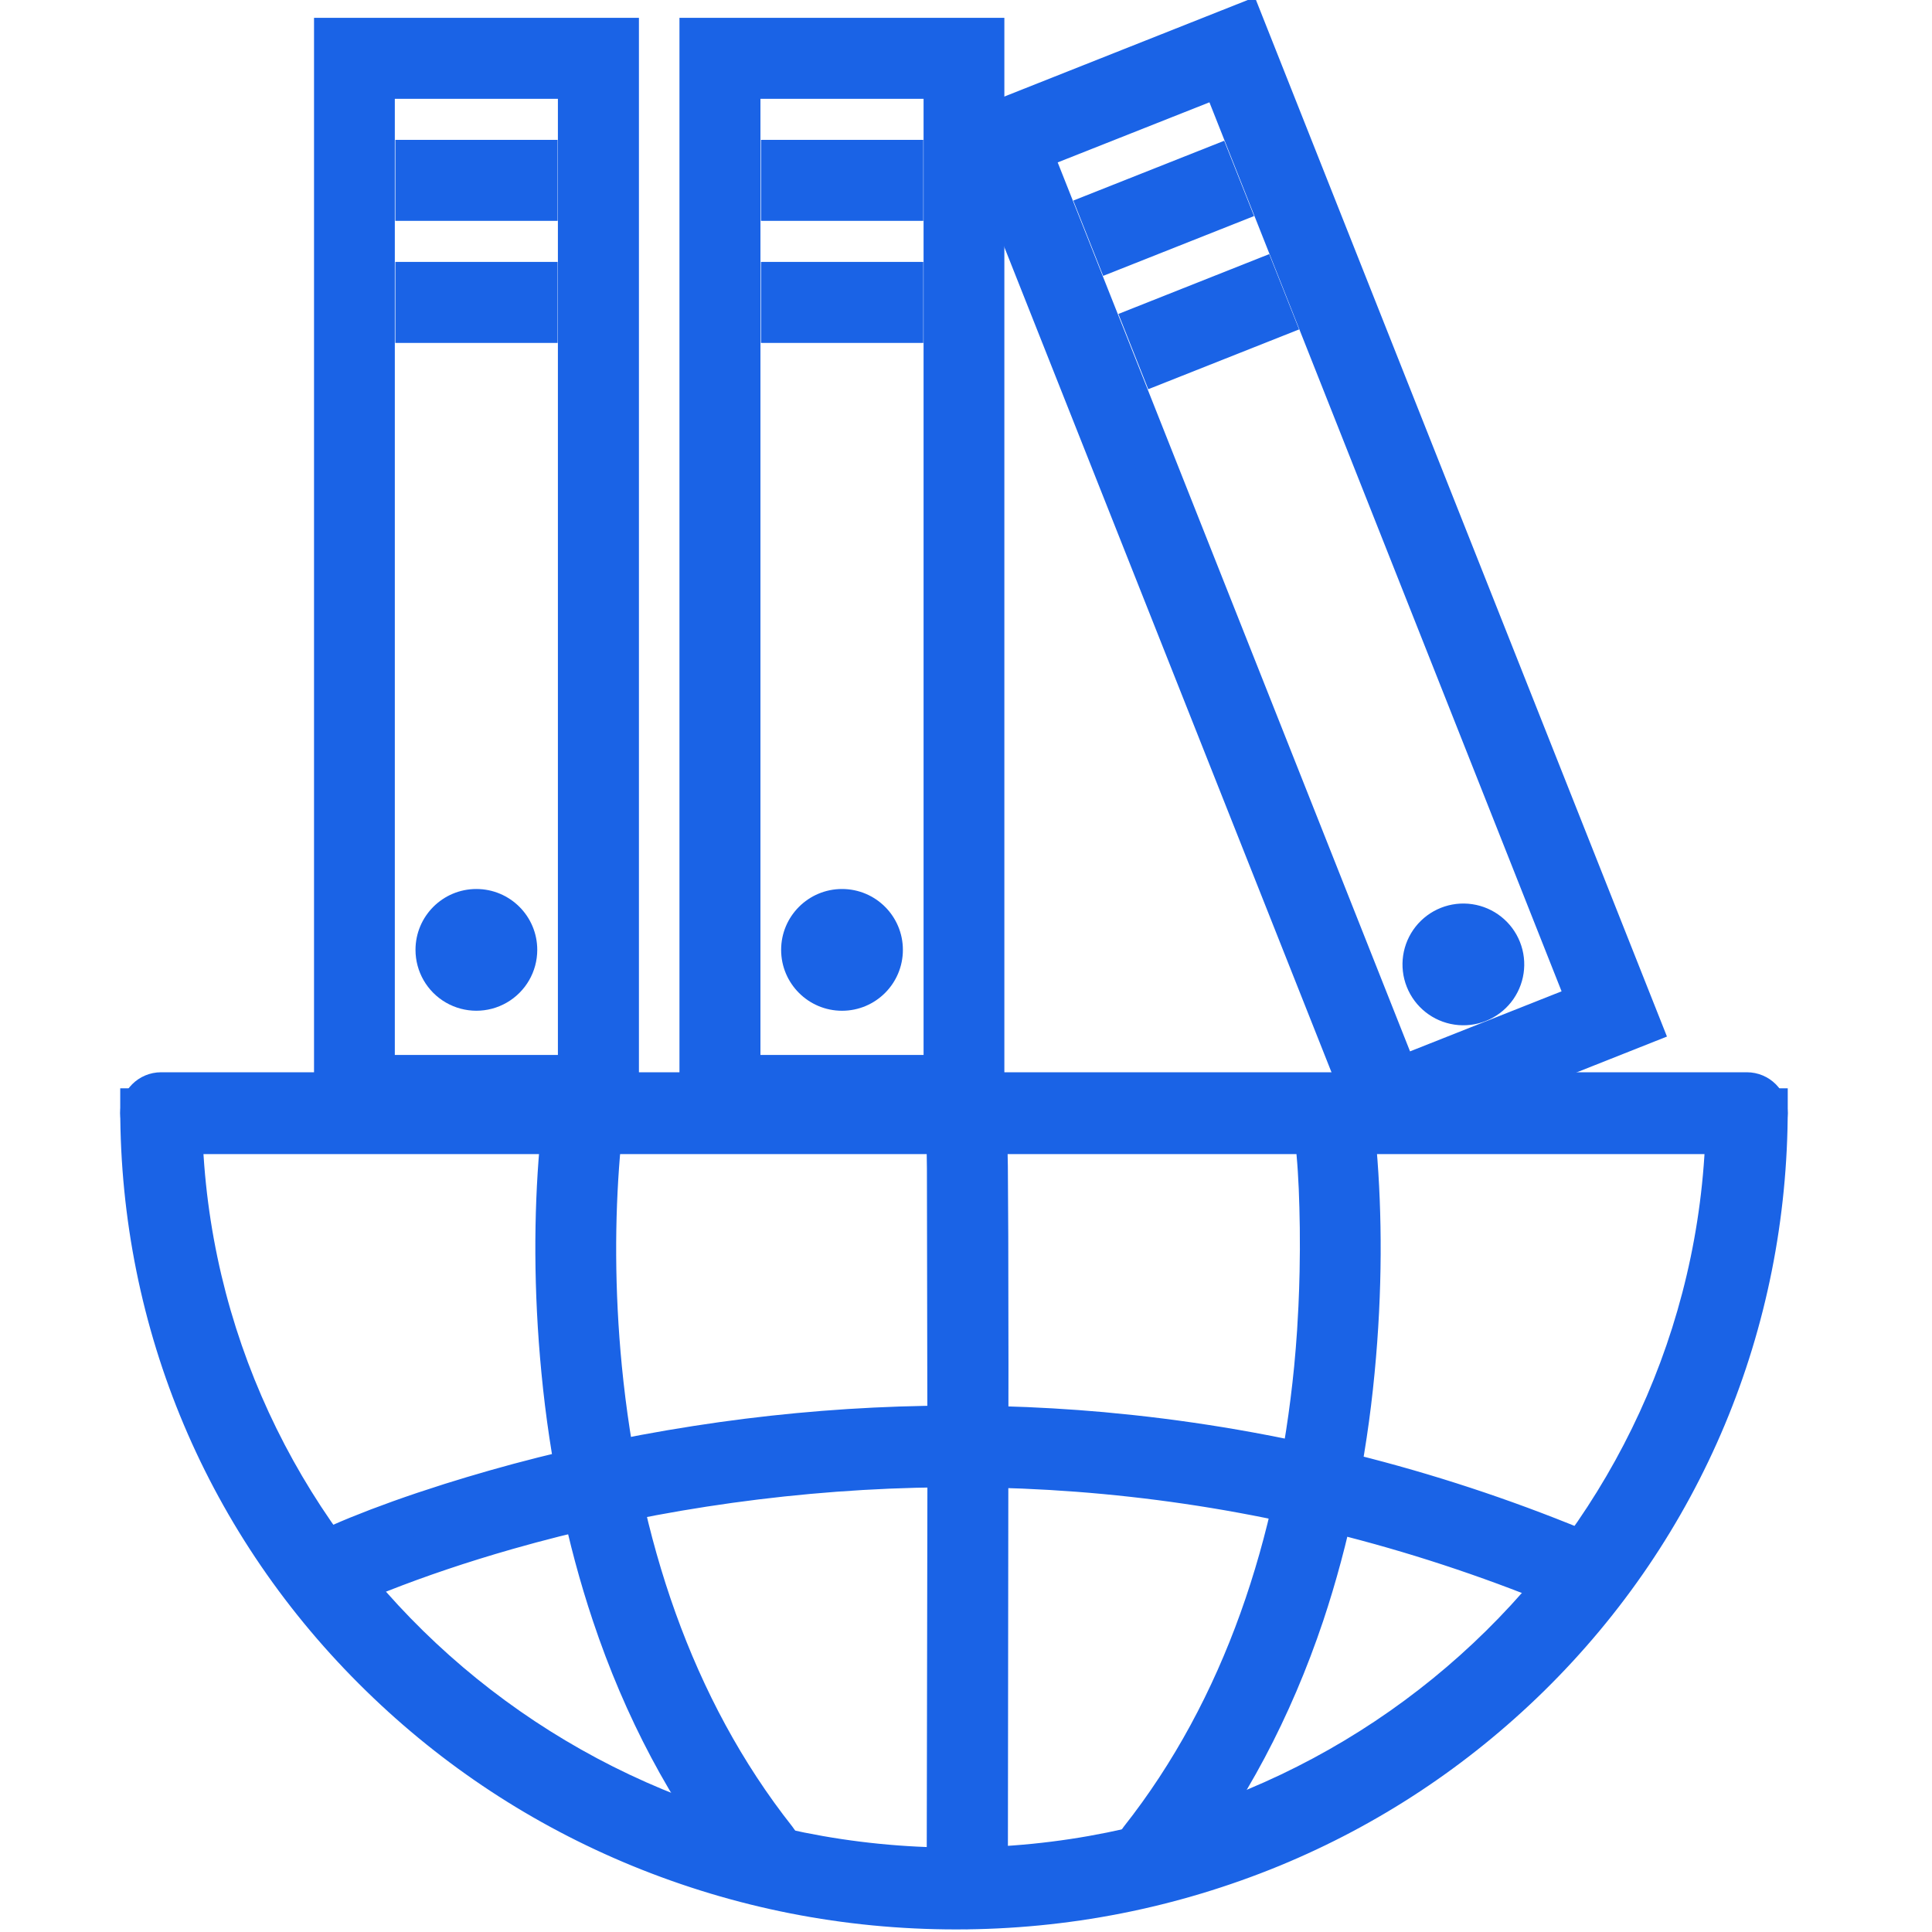 <?xml version="1.0" encoding="UTF-8"?>
<svg width="48px" height="48px" viewBox="0 0 48 48" version="1.1" xmlns="http://www.w3.org/2000/svg" xmlns:xlink="http://www.w3.org/1999/xlink">
    <title>时空基础数据</title>
    <g id="基础数据-电子地图" stroke="none" stroke-width="1" fill="none" fill-rule="evenodd">
        <g id="基础平台-平台概览" transform="translate(-1239, -2372)" fill="#1A63E6" fill-rule="nonzero">
            <g id="时空基础数据" transform="translate(1239, 2371)">
                <path d="M23.753,48.436 C21.027,48.436 18.384,47.914 15.893,46.891 C13.48,45.899 11.311,44.473 9.45,42.657 C5.605,38.909 3.487,33.893 3.487,28.539 L4.52,28.539 C4.52,38.94 13.147,47.403 23.753,47.403 C34.302,47.403 42.883,38.94 42.883,28.539 L43.916,28.539 C43.916,33.898 41.819,38.914 38.01,42.657 C36.159,44.473 34.006,45.899 31.602,46.891 C29.112,47.914 26.473,48.436 23.753,48.436 Z" id="路径"></path>
                <path d="M43.394,29.173 L4.004,29.173 C3.718,29.173 3.487,28.943 3.487,28.656 C3.487,28.37 3.718,28.14 4.004,28.14 L43.399,28.14 C43.686,28.14 43.916,28.37 43.916,28.656 C43.916,28.943 43.681,29.173 43.394,29.173 Z" id="路径"></path>
                <path d="M18.9,47.515 C18.752,47.515 18.603,47.449 18.501,47.321 C17.095,45.541 15.985,43.45 15.203,41.108 C14.579,39.241 14.155,37.206 13.95,35.064 C13.597,31.423 13.986,28.759 14.001,28.646 C14.042,28.37 14.298,28.181 14.574,28.222 C14.85,28.262 15.039,28.518 14.998,28.794 C14.993,28.83 14.61,31.479 14.952,34.992 C15.269,38.224 16.277,42.872 19.294,46.692 C19.468,46.912 19.432,47.229 19.212,47.403 C19.12,47.48 19.012,47.515 18.9,47.515 L18.9,47.515 Z M28.703,47.515 C28.595,47.515 28.483,47.48 28.391,47.408 C28.171,47.234 28.135,46.917 28.309,46.697 C31.326,42.877 32.334,38.224 32.651,34.997 C32.993,31.474 32.61,28.825 32.605,28.799 C32.564,28.523 32.753,28.268 33.029,28.227 C33.305,28.186 33.561,28.375 33.602,28.651 C33.617,28.764 34.006,31.428 33.653,35.069 C33.448,37.211 33.024,39.241 32.4,41.113 C31.613,43.46 30.503,45.552 29.102,47.326 C28.999,47.449 28.851,47.515 28.703,47.515 Z M24.029,48.426 C23.748,48.426 23.523,48.195 23.523,47.919 C23.543,40.77 23.559,29.986 23.512,29.249 C23.507,29.219 23.507,29.193 23.507,29.163 C23.507,28.881 23.732,28.656 24.014,28.656 C24.147,28.656 24.28,28.707 24.372,28.805 C24.52,28.953 24.525,29.091 24.53,29.372 C24.535,29.51 24.535,29.715 24.54,29.981 C24.545,30.472 24.551,31.193 24.551,32.118 C24.556,33.678 24.556,35.846 24.556,38.566 C24.551,43.194 24.54,47.873 24.54,47.919 C24.535,48.201 24.31,48.426 24.029,48.426 L24.029,48.426 Z M23.523,29.285 C23.564,29.48 23.753,29.674 24.014,29.674 C23.773,29.669 23.574,29.505 23.523,29.285 Z" id="形状"></path>
                <path d="M39.293,40.597 C39.227,40.597 39.16,40.581 39.094,40.556 C30.528,36.951 22.613,37.145 17.478,37.938 C11.92,38.797 8.366,40.525 8.33,40.54 C8.074,40.668 7.768,40.561 7.64,40.305 C7.517,40.049 7.619,39.743 7.875,39.615 C8.023,39.543 11.608,37.805 17.32,36.92 C20.669,36.398 24.055,36.286 27.378,36.582 C31.536,36.956 35.611,37.968 39.487,39.605 C39.748,39.717 39.871,40.019 39.764,40.28 C39.682,40.479 39.493,40.597 39.293,40.597 Z" id="路径"></path>
                <path d="M15.374,28.723 L8.302,28.723 L8.302,1.943 L15.374,1.943 L15.374,28.723 L15.374,28.723 Z M9.309,27.71 L14.361,27.71 L14.361,2.955 L9.309,2.955 L9.309,27.71 L9.309,27.71 Z" id="形状"></path>
                <path d="M10.322,4.975 L13.354,4.975 L13.354,5.987 L10.322,5.987 L10.322,4.975 Z M10.322,8.007 L13.354,8.007 L13.354,9.02 L10.322,9.02 L10.322,8.007 Z" id="形状"></path>
                <path d="M10.823,24.599 C10.823,24.961 11.016,25.295 11.329,25.476 C11.642,25.657 12.028,25.657 12.341,25.476 C12.655,25.295 12.848,24.961 12.848,24.599 C12.848,24.04 12.394,23.587 11.835,23.587 C11.276,23.587 10.823,24.04 10.823,24.599 L10.823,24.599 Z" id="路径"></path>
                <path d="M24.459,28.723 L17.381,28.723 L17.381,1.943 L24.453,1.943 L24.453,28.723 L24.459,28.723 Z M18.394,27.71 L23.446,27.71 L23.446,2.955 L18.394,2.955 L18.394,27.71 Z" id="形状"></path>
                <path d="M19.406,4.975 L22.439,4.975 L22.439,5.987 L19.406,5.987 L19.406,4.975 Z M19.406,8.007 L22.439,8.007 L22.439,9.02 L19.406,9.02 L19.406,8.007 Z" id="形状"></path>
                <path d="M19.907,24.599 C19.907,25.159 20.361,25.612 20.92,25.612 C21.479,25.612 21.932,25.159 21.932,24.599 C21.932,24.04 21.479,23.587 20.92,23.587 C20.361,23.587 19.907,24.04 19.907,24.599 Z" id="路径"></path>
                <path d="M34.19,29.081 L24.32,4.188 L30.897,1.58 L40.766,26.473 L34.19,29.081 Z M25.63,4.755 L34.752,27.772 L39.447,25.91 L30.329,2.894 L25.63,4.755 Z" id="形状"></path>
                <path d="M27.315,6.264 L30.134,5.146 L30.507,6.087 L27.689,7.205 L27.315,6.264 Z M28.435,9.08 L31.254,7.962 L31.627,8.904 L28.808,10.021 L28.435,9.08 Z" id="形状"></path>
                <path d="M5.02,28.039 L2.987,28.039 L2.987,28.539 C2.987,34.029 5.16,39.174 9.101,43.015 C11.01,44.878 13.233,46.339 15.703,47.354 C18.258,48.403 20.966,48.936 23.753,48.936 C26.534,48.936 29.237,48.403 31.792,47.354 C34.25,46.34 36.458,44.879 38.36,43.014 C42.264,39.178 44.416,34.033 44.416,28.539 L44.416,28.039 L42.383,28.039 L42.383,28.539 C42.383,38.663 34.027,46.903 23.753,46.903 C13.422,46.903 5.02,38.662 5.02,28.539 L5.02,28.039 Z M43.408,29.038 L43.396,29.431 C43.177,34.32 41.16,38.861 37.659,42.301 C35.849,44.076 33.749,45.464 31.412,46.429 C28.978,47.429 26.404,47.936 23.753,47.936 C21.096,47.936 18.517,47.428 16.083,46.429 C13.732,45.462 11.617,44.072 9.799,42.299 L9.482,41.983 C6.143,38.579 4.222,34.165 4.008,29.43 L3.994,29.038 L4.027,29.038 L4.032,29.218 C4.398,39.584 13.105,47.903 23.753,47.903 L24.098,47.9 C34.533,47.722 43.011,39.471 43.371,29.218 L43.375,29.038 L43.408,29.038 Z" id="路径"></path>
                <path d="M43.399,27.64 L4.004,27.64 C3.441,27.64 2.987,28.094 2.987,28.656 C2.987,29.219 3.441,29.673 4.004,29.673 L43.394,29.673 C43.956,29.673 44.416,29.219 44.416,28.656 C44.416,28.094 43.962,27.64 43.399,27.64 Z M4.004,28.64 L43.399,28.64 C43.41,28.64 43.416,28.646 43.416,28.656 C43.416,28.664 43.407,28.673 43.394,28.673 L4.004,28.673 C3.994,28.673 3.987,28.666 3.987,28.656 C3.987,28.646 3.994,28.64 4.004,28.64 Z" id="路径"></path>
                <path d="M24.014,28.156 C24.284,28.156 24.548,28.263 24.725,28.451 C24.949,28.674 25.009,28.853 25.025,29.211 L25.04,29.975 L25.05,31.72 L25.055,34.907 L25.04,47.928 C25.03,48.482 24.583,48.926 24.029,48.926 C23.473,48.926 23.023,48.473 23.023,47.918 L23.042,37.395 L23.029,30.027 L23.019,29.332 L23.011,29.264 L23.007,29.163 C23.007,28.605 23.456,28.156 24.014,28.156 Z M14.647,27.727 L14.762,27.751 C15.248,27.881 15.568,28.357 15.493,28.865 L15.458,29.147 L15.417,29.555 L15.402,29.722 C15.275,31.261 15.265,33.043 15.45,34.943 C15.868,39.209 17.175,43.203 19.686,46.382 C20.031,46.818 19.959,47.45 19.532,47.787 C19.351,47.938 19.131,48.015 18.9,48.015 C18.596,48.015 18.306,47.877 18.109,47.631 C16.667,45.806 15.529,43.663 14.729,41.266 C14.09,39.356 13.66,37.282 13.452,35.112 C13.253,33.053 13.264,31.151 13.404,29.516 L13.448,29.055 L13.496,28.649 C13.5,28.622 13.503,28.596 13.507,28.573 C13.582,28.063 14.027,27.7 14.53,27.716 L14.647,27.727 Z M32.956,27.732 C33.466,27.657 33.942,27.977 34.072,28.463 L34.096,28.578 L34.132,28.856 L34.177,29.282 C34.185,29.358 34.192,29.438 34.199,29.521 C34.339,31.156 34.35,33.058 34.151,35.116 C33.944,37.284 33.514,39.352 32.874,41.272 C32.068,43.674 30.931,45.816 29.486,47.646 C29.29,47.881 29.002,48.015 28.703,48.015 C28.482,48.015 28.262,47.941 28.081,47.8 C27.644,47.455 27.572,46.823 27.917,46.387 C30.427,43.209 31.734,39.212 32.153,34.949 C32.182,34.649 32.206,34.348 32.226,34.05 L32.259,33.458 C32.273,33.164 32.282,32.875 32.288,32.592 L32.295,32.038 L32.293,31.507 L32.283,31.005 L32.267,30.536 L32.244,30.106 C32.239,30.038 32.235,29.972 32.23,29.907 L32.2,29.545 L32.166,29.233 L32.129,28.978 C32.123,28.94 32.116,28.905 32.11,28.873 C32.029,28.323 32.406,27.813 32.956,27.732 Z M24.009,29.148 L24.014,29.156 L24.019,29.44 L24.036,31.388 L24.042,34.233 L24.039,40.3 L24.023,47.919 L24.029,47.926 L24.037,47.923 L24.055,39.041 L24.049,31.343 L24.033,29.486 L24.024,29.178 L24.016,29.156 C24.014,29.154 24.011,29.151 24.009,29.148 Z M33.099,28.716 L33.095,28.701 L33.114,28.825 L33.139,29.03 L33.181,29.454 L33.235,30.169 L33.257,30.562 C33.325,31.964 33.301,33.477 33.148,35.046 C32.728,39.32 31.447,43.348 28.99,46.632 L28.698,47.013 C28.706,47.015 28.712,47.012 28.709,47.016 C30.073,45.289 31.156,43.249 31.926,40.955 C32.541,39.109 32.955,37.115 33.155,35.021 C33.348,33.026 33.337,31.184 33.203,29.606 L33.182,29.378 L33.139,28.974 L33.106,28.721 L33.099,28.716 Z M14.464,28.968 L14.421,29.372 C14.414,29.446 14.407,29.522 14.4,29.601 C14.266,31.179 14.254,33.021 14.448,35.016 C14.648,37.113 15.063,39.112 15.677,40.95 C16.383,43.063 17.36,44.964 18.581,46.604 L18.897,47.014 L18.904,47.007 C16.255,43.651 14.89,39.481 14.455,35.041 C14.263,33.076 14.273,31.235 14.406,29.639 L14.451,29.159 L14.503,28.718 L14.464,28.968 Z" id="形状"></path>
                <path d="M17.243,36.426 C15.448,36.704 13.75,37.081 12.161,37.534 C11.769,37.646 11.399,37.757 11.049,37.867 L10.379,38.085 C10.165,38.157 9.961,38.228 9.765,38.298 L9.205,38.505 L8.698,38.705 C8.618,38.737 8.54,38.77 8.465,38.802 L8.036,38.988 C7.902,39.049 7.775,39.108 7.658,39.164 C7.152,39.417 6.948,40.019 7.189,40.521 C7.425,40.994 7.965,41.208 8.444,41.035 L9.016,40.781 L9.427,40.61 C9.501,40.58 9.577,40.55 9.655,40.519 C10.552,40.166 11.585,39.813 12.741,39.483 C14.252,39.052 15.862,38.693 17.555,38.432 C24.388,37.377 31.673,37.975 38.9,41.017 C39.038,41.07 39.164,41.097 39.293,41.097 C39.699,41.097 40.069,40.853 40.226,40.469 C40.437,39.956 40.196,39.366 39.686,39.145 C35.999,37.589 32.128,36.586 28.167,36.158 L27.423,36.084 C24.055,35.784 20.629,35.899 17.243,36.426 Z M27.334,37.08 C31.451,37.45 35.475,38.453 39.293,40.065 C39.3,40.068 39.305,40.081 39.301,40.089 L39.29,40.095 L39.273,40.089 C31.875,36.975 24.407,36.362 17.402,37.443 C15.667,37.712 14.017,38.079 12.467,38.521 C11.278,38.86 10.215,39.224 9.288,39.589 L8.829,39.775 L8.429,39.946 L8.133,40.081 C8.101,40.096 8.093,40.093 8.087,40.082 C8.085,40.078 8.089,40.067 8.099,40.062 L8.313,39.962 L8.577,39.844 L8.899,39.709 L9.285,39.553 C10.201,39.192 11.254,38.832 12.435,38.496 C13.985,38.054 15.643,37.686 17.396,37.414 C20.449,36.939 23.533,36.807 26.575,37.02 L27.334,37.08 Z" id="路径"></path>
                <path d="M15.874,1.443 L15.874,29.223 L7.802,29.223 L7.802,1.443 L15.874,1.443 Z M14.873,2.442 L8.801,2.442 L8.801,28.222 L14.873,28.222 L14.873,2.442 Z M14.861,2.455 L14.861,28.21 L8.809,28.21 L8.809,2.455 L14.861,2.455 Z M13.861,3.455 L9.809,3.455 L9.809,27.21 L13.861,27.21 L13.861,3.455 Z" id="形状"></path>
                <path d="M13.854,7.507 L13.854,9.52 L9.822,9.52 L9.822,7.507 L13.854,7.507 Z M13.854,4.475 L13.854,6.487 L9.822,6.487 L9.822,4.475 L13.854,4.475 Z" id="形状"></path>
                <path d="M11.835,23.087 C11,23.087 10.323,23.764 10.323,24.599 C10.323,25.14 10.611,25.639 11.079,25.909 C11.547,26.179 12.124,26.179 12.591,25.909 C13.059,25.639 13.348,25.14 13.348,24.599 C13.348,23.764 12.671,23.087 11.835,23.087 Z M11.835,24.087 C12.118,24.087 12.348,24.316 12.348,24.599 C12.348,24.783 12.25,24.952 12.091,25.043 C11.933,25.135 11.738,25.135 11.579,25.043 C11.42,24.952 11.323,24.783 11.323,24.599 C11.323,24.316 11.552,24.087 11.835,24.087 Z" id="路径"></path>
                <path d="M24.953,1.443 L24.953,29.223 L16.881,29.223 L16.881,1.443 L24.953,1.443 Z M23.953,2.442 L17.881,2.442 L17.881,28.222 L23.953,28.222 L23.953,2.442 Z M23.946,2.455 L23.946,28.21 L17.894,28.21 L17.894,2.455 L23.946,2.455 Z M22.946,3.455 L18.893,3.455 L18.893,27.21 L22.946,27.21 L22.946,3.455 Z" id="形状"></path>
                <path d="M22.939,7.507 L22.939,9.52 L18.906,9.52 L18.906,7.507 L22.939,7.507 Z M22.939,4.475 L22.939,6.487 L18.906,6.487 L18.906,4.475 L22.939,4.475 Z" id="形状"></path>
                <path d="M20.92,23.087 C20.085,23.087 19.407,23.764 19.407,24.599 C19.407,25.435 20.085,26.112 20.92,26.112 C21.755,26.112 22.432,25.435 22.432,24.599 C22.432,23.764 21.755,23.087 20.92,23.087 Z M20.92,24.087 C21.203,24.087 21.432,24.316 21.432,24.599 C21.432,24.882 21.203,25.112 20.92,25.112 C20.637,25.112 20.407,24.882 20.407,24.599 C20.407,24.316 20.637,24.087 20.92,24.087 Z" id="路径"></path>
                <path d="M23.671,3.907 L31.177,0.93 L41.415,26.753 L33.909,29.73 L23.671,3.907 Z M30.615,2.228 L24.969,4.468 L34.47,28.431 L40.116,26.191 L30.615,2.228 Z M24.98,4.474 L30.61,2.245 L40.096,26.191 L34.472,28.421 L24.98,4.474 Z M30.048,3.542 L26.278,5.035 L35.032,27.121 L38.797,25.629 L30.048,3.542 Z" id="形状"></path>
                <path d="M27.786,8.8 L31.534,7.313 L32.276,9.184 L28.528,10.67 L27.786,8.8 Z M26.666,5.983 L30.415,4.497 L31.157,6.368 L27.408,7.854 L26.666,5.983 Z" id="形状"></path>
                <path d="M35.416,25.334 C35.549,25.67 35.852,25.91 36.21,25.962 C36.567,26.015 36.926,25.873 37.151,25.589 C37.375,25.306 37.432,24.924 37.298,24.587 C37.165,24.251 36.862,24.012 36.505,23.959 C36.147,23.906 35.788,24.048 35.563,24.332 C35.339,24.616 35.282,24.997 35.416,25.334 L35.416,25.334 Z" id="路径" stroke="#1A63E6"></path>
            </g>
        </g>
    </g>
</svg>